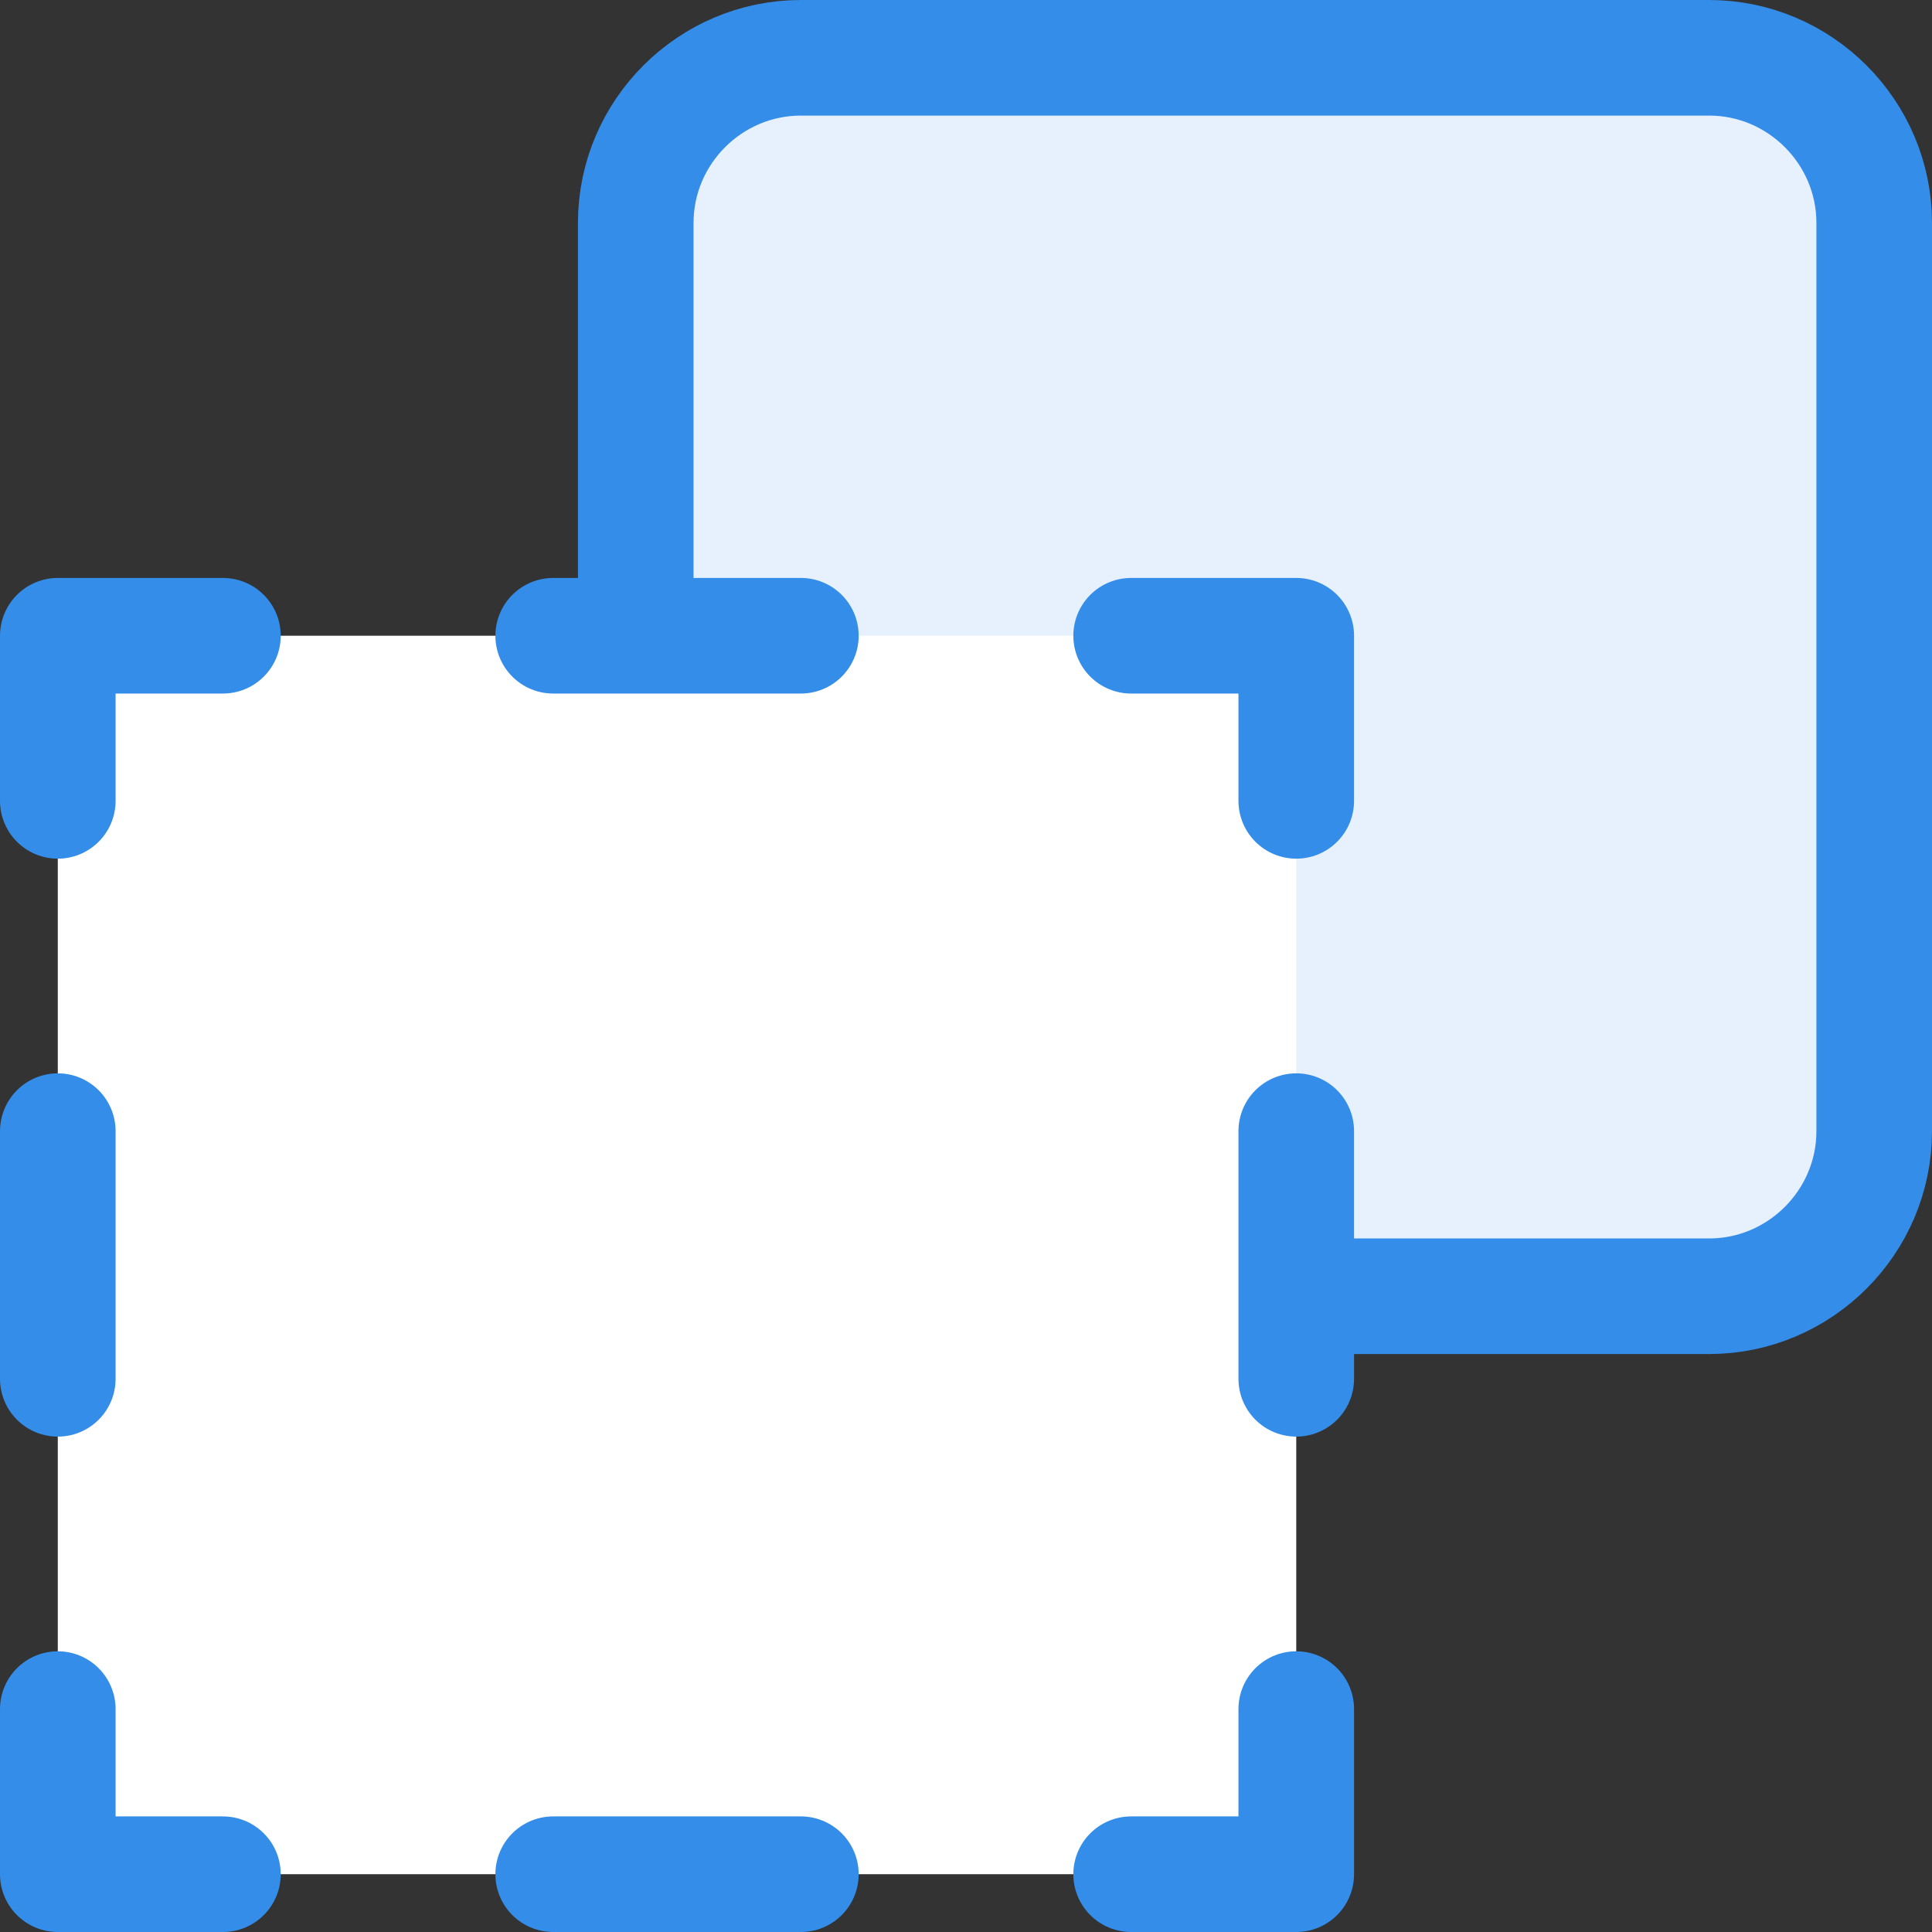 <?xml version="1.0" encoding="utf-8"?>
<!-- Generator: Adobe Illustrator 18.0.0, SVG Export Plug-In . SVG Version: 6.00 Build 0)  -->
<!DOCTYPE svg PUBLIC "-//W3C//DTD SVG 1.1//EN" "http://www.w3.org/Graphics/SVG/1.1/DTD/svg11.dtd">
<svg version="1.1" id="Слой_1" xmlns="http://www.w3.org/2000/svg" xmlns:xlink="http://www.w3.org/1999/xlink" x="0px" y="0px"
	 viewBox="0.3 0.3 23.4 23.4" enable-background="new 0.3 0.3 23.4 23.4" xml:space="preserve">
<rect x="0.3" y="0.3" width="23.4" height="23.4" fill="#333333" stroke="none"/>
<title>icon</title>
<desc>Created with Sketch.</desc>
<g id="Main">
	<g id="Attendify-Main-Page" transform="translate(-346, -2418)">
		<g id="build-manage-measure" transform="translate(-50, 2258)">
			<g id="sub-menu" transform="translate(365, 140)">
				<g id="_x31_">
					<g id="icon" transform="translate(11, 0)">
						<g transform="translate(21, 21)">
							<g id="Stroke-526">
								<g>
									<path id="path-1" fill="#FFFFFF" d="M7,7V2c0-1.1,0.9-2,2-2h11c1.1,0,2,0.9,2,2v11c0,1.1-0.9,2-2,2h-5"/>
								</g>
								<g>
									
										<path id="path-1_1_" fill="#338DE9" fill-opacity="0.12" stroke="#338DE9" stroke-width="1.4" stroke-linecap="round" stroke-linejoin="round" d="
										M7,7V2c0-1.1,0.9-2,2-2h11c1.1,0,2,0.9,2,2v11c0,1.1-0.9,2-2,2h-5"/>
								</g>
							</g>
							<rect id="Rectangle" y="7" fill="#FFFFFF" width="15" height="15"/>
							
								<polyline id="Stroke-527" fill="none" stroke="#338DE9" stroke-width="1.4" stroke-linecap="round" stroke-linejoin="round" points="
								13,22 15,22 15,20 							"/>
							
								<polyline id="Stroke-528" fill="none" stroke="#338DE9" stroke-width="1.4" stroke-linecap="round" stroke-linejoin="round" points="
								0,20 0,22 2,22 							"/>
							
								<polyline id="Stroke-529" fill="none" stroke="#338DE9" stroke-width="1.4" stroke-linecap="round" stroke-linejoin="round" points="
								2,7 0,7 0,9 							"/>
							<path id="Stroke-530" fill="none" stroke="#338DE9" stroke-width="1.4" stroke-linecap="round" stroke-linejoin="round" d="
								M9,22H6"/>
							
								<polyline id="Stroke-531" fill="none" stroke="#338DE9" stroke-width="1.4" stroke-linecap="round" stroke-linejoin="round" points="
								13,7 15,7 15,9 							"/>
							<path id="Stroke-532" fill="none" stroke="#338DE9" stroke-width="1.4" stroke-linecap="round" stroke-linejoin="round" d="
								M9,7H6"/>
							<path id="Stroke-533" fill="none" stroke="#338DE9" stroke-width="1.4" stroke-linecap="round" stroke-linejoin="round" d="
								M0,16v-3"/>
							<path id="Stroke-534" fill="none" stroke="#338DE9" stroke-width="1.4" stroke-linecap="round" stroke-linejoin="round" d="
								M15,16v-3"/>
						</g>
					</g>
				</g>
			</g>
		</g>
	</g>
</g>
</svg>
